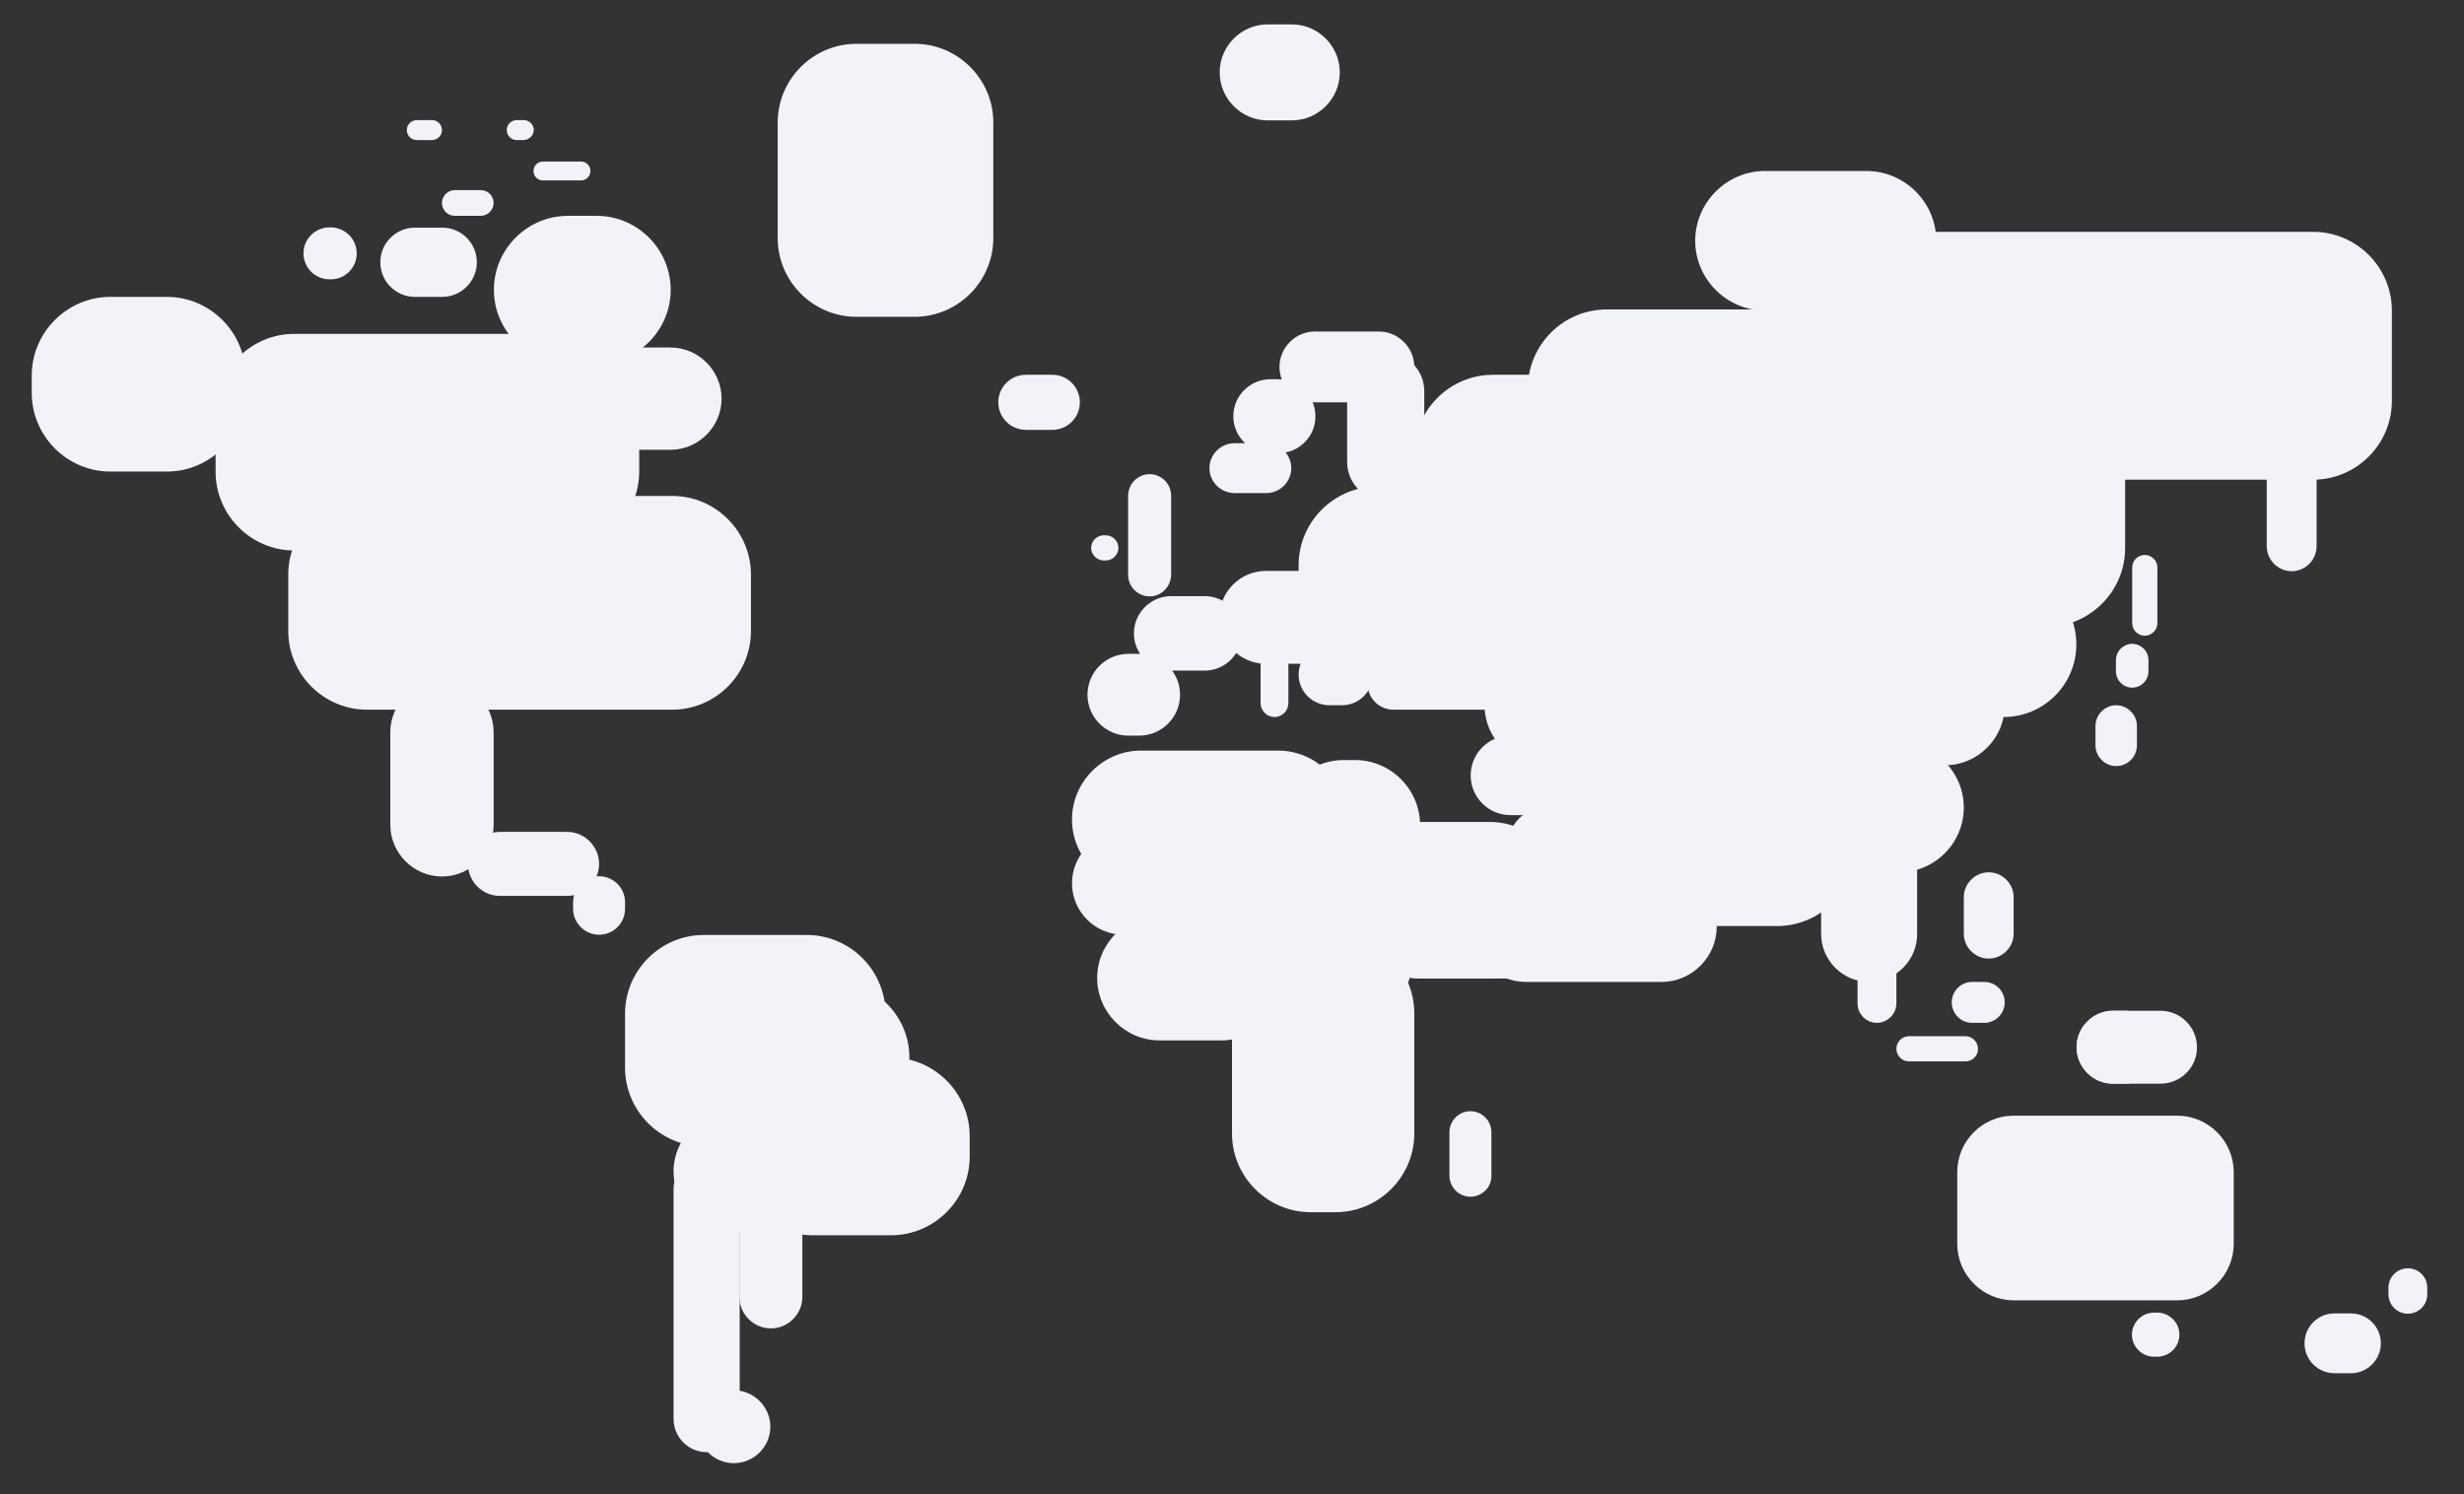 <?xml version="1.0" encoding="utf-8"?>
<!-- Generator: Adobe Illustrator 19.1.0, SVG Export Plug-In . SVG Version: 6.00 Build 0)  -->
<svg version="1.1" xmlns="http://www.w3.org/2000/svg" xmlns:xlink="http://www.w3.org/1999/xlink" x="0px" y="0px"
	 viewBox="49 13.5 939.4 569.8" style="enable-background:new 49 13.5 939.4 569.8;" xml:space="preserve">
<rect x="49" y="13.5" width="939.4" height="569.8" fill="#333333" stroke="none"/>
<style type="text/css">
	.st0{display:none;}
	.st1{fill:#F1F3F8;}
	.st2{display:inline;fill:#6C5388;}
	.st3{display:inline;fill:#212121;}
	.st4{display:inline;fill:#BE9494;}
	.st5{display:inline;fill:#538D73;}
	.st6{display:inline;fill:#B8C4DE;}
</style>
<g id="Layer_2">
</g>
<g id="Layer_1">
	<g id="hvid_nedenunder">
		<path class="st1" d="M530,406.2h28.3c16.5,0,30-13.5,30-30v-40.6c0-16.5-13.5-30-30-30H530c-16.5,0-30,13.5-30,30v40.6
			C500,392.7,513.5,406.2,530,406.2z"/>
		<path class="st1" d="M558.2,475.7h-9.5c-16.5,0-30-13.5-30-30v-45.8c0-16.5,13.5-30,30-30h9.5c16.5,0,30,13.5,30,30v45.8
			C588.2,462.2,574.7,475.7,558.2,475.7z"/>
		<path class="st1" d="M609.6,469.8L609.6,469.8c-4.4,0-8-3.6-8-8v-16.6c0-4.4,3.6-8,8-8l0,0c4.4,0,8,3.6,8,8v16.6
			C617.7,466.2,614,469.8,609.6,469.8z"/>
		<path class="st1" d="M541.5,59.4h-9.2c-10.1,0-18.3-8.3-18.3-18.3l0,0c0-10.1,8.3-18.3,18.3-18.3h9.2c10.1,0,18.3,8.3,18.3,18.3
			l0,0C559.8,51.1,551.6,59.4,541.5,59.4z"/>
		<path class="st1" d="M829.2,252.5h-211c-16.5,0-30-13.5-30-30v-36.1c0-16.5,13.5-30,30-30h211c16.5,0,30,13.5,30,30v36.1
			C859.2,239,845.7,252.5,829.2,252.5z"/>
		<path class="st1" d="M622.2,266.6h-48.1c-16.5,0-30-13.5-30-30V229c0-16.5,13.5-30,30-30h48.1c16.5,0,30,13.5,30,30v7.6
			C652.2,253.1,638.7,266.6,622.2,266.6z"/>
		<path class="st1" d="M812.9,286.9H634.3c-15.3,0-27.8-12.5-27.8-27.8l0,0c0-15.3,12.5-27.8,27.8-27.8h178.5
			c15.3,0,27.8,12.5,27.8,27.8l0,0C840.7,274.4,828.2,286.9,812.9,286.9z"/>
		<path class="st1" d="M790.5,305.3H637.8c-12.6,0-22.8-10.3-22.8-22.8l0,0c0-12.6,10.3-22.8,22.8-22.8h152.7
			c12.6,0,22.8,10.3,22.8,22.8l0,0C813.3,295,803,305.3,790.5,305.3z"/>
		<path class="st1" d="M725.9,366.2H693c-16.5,0-30-13.5-30-30v-23.8c0-16.5,13.5-30,30-30h32.9c16.5,0,30,13.5,30,30v23.8
			C755.9,352.7,742.4,366.2,725.9,366.2z"/>
		<path class="st1" d="M872.7,426.7h-18.1c-7.7,0-13.9-6.3-13.9-13.9l0,0c0-7.7,6.3-13.9,13.9-13.9h18.1c7.7,0,13.9,6.3,13.9,13.9
			l0,0C886.7,420.4,880.4,426.7,872.7,426.7z"/>
		<path class="st1" d="M871.5,530.8h-1.3c-4.6,0-8.4-3.8-8.4-8.4l0,0c0-4.6,3.8-8.4,8.4-8.4h1.3c4.6,0,8.4,3.8,8.4,8.4l0,0
			C879.9,527,876.1,530.8,871.5,530.8z"/>
		<path class="st1" d="M945.3,537.1H939c-6.3,0-11.4-5.1-11.4-11.4l0,0c0-6.3,5.1-11.4,11.4-11.4h6.3c6.3,0,11.4,5.1,11.4,11.4l0,0
			C956.7,532,951.5,537.1,945.3,537.1z"/>
		<path class="st1" d="M967,514.4L967,514.4c-4.1,0-7.4-3.3-7.4-7.4v-2.5c0-4.1,3.3-7.4,7.4-7.4l0,0c4.1,0,7.4,3.3,7.4,7.4v2.5
			C974.4,511.1,971.1,514.4,967,514.4z"/>
		<path class="st1" d="M855.8,305.6L855.8,305.6c-4.3,0-7.9-3.6-7.9-7.9v-7.4c0-4.3,3.6-7.9,7.9-7.9l0,0c4.3,0,7.9,3.6,7.9,7.9v7.4
			C863.7,302.1,860.1,305.6,855.8,305.6z"/>
		<path class="st1" d="M861.9,275.7L861.9,275.7c-3.4,0-6.2-2.8-6.2-6.2v-4.3c0-3.4,2.8-6.2,6.2-6.2l0,0c3.4,0,6.2,2.8,6.2,6.2v4.3
			C868.1,272.9,865.3,275.7,861.9,275.7z"/>
		<path class="st1" d="M866.7,255.9L866.7,255.9c-2.6,0-4.8-2.1-4.8-4.8v-21.2c0-2.6,2.1-4.8,4.8-4.8l0,0c2.6,0,4.8,2.1,4.8,4.8
			v21.2C871.5,253.7,869.3,255.9,866.7,255.9z"/>
		<path class="st1" d="M836.7,198.9H661.5c-16.5,0-30-13.5-30-30v-7.4c0-16.5,13.5-30,30-30h175.2c16.5,0,30,13.5,30,30v7.5
			C866.7,185.4,853.2,198.9,836.7,198.9z"/>
		<path class="st1" d="M930.9,196.4H765.7c-16.5,0-30-13.5-30-30v-34.5c0-16.5,13.5-30,30-30h165.2c16.5,0,30,13.5,30,30v34.5
			C960.9,182.9,947.4,196.4,930.9,196.4z"/>
		<path class="st1" d="M922.7,231.3L922.7,231.3c-5.2,0-9.5-4.3-9.5-9.5v-31.9c0-5.2,4.3-9.5,9.5-9.5l0,0c5.2,0,9.5,4.3,9.5,9.5
			v31.9C932.2,227,927.9,231.3,922.7,231.3z"/>
		<path class="st1" d="M760.6,131.9h-38.7c-14.6,0-26.6-12-26.6-26.6l0,0c0-14.6,12-26.6,26.6-26.6h38.7c14.6,0,26.6,12,26.6,26.6
			l0,0C787.1,119.9,775.2,131.9,760.6,131.9z"/>
		<path class="st1" d="M675.5,386.6h-85.1c-15.4,0-27.9-12.6-27.9-27.9l0,0c0-15.4,12.6-27.9,27.9-27.9h85.1
			c15.4,0,27.9,12.6,27.9,27.9l0,0C703.5,374,690.9,386.6,675.5,386.6z"/>
		<path class="st1" d="M615.1,284.1h-34.9c-5.4,0-9.8-4.4-9.8-9.8v-0.2c0-5.4,4.4-9.8,9.8-9.8h34.9c5.4,0,9.8,4.4,9.8,9.8v0.2
			C624.9,279.7,620.5,284.1,615.1,284.1z"/>
		<path class="st1" d="M523,403.5L523,403.5c-15.5,0-28.2-12.7-28.2-28.2v-8.6c0-15.5,12.7-28.2,28.2-28.2l0,0
			c15.5,0,28.2,12.7,28.2,28.2v8.6C551.1,390.8,538.5,403.5,523,403.5z"/>
		<path class="st1" d="M514.7,410.2h-23.6c-13.1,0-23.8-10.7-23.8-23.8l0,0c0-13.1,10.7-23.8,23.8-23.8h23.6
			c13.1,0,23.8,10.7,23.8,23.8l0,0C538.5,399.5,527.8,410.2,514.7,410.2z"/>
	</g>
	<g id="sort_copy">
		<path class="st1" d="M450.2,177.4h-10.1c-5.8,0-10.5-4.7-10.5-10.5l0,0c0-5.8,4.7-10.5,10.5-10.5h10.1c5.8,0,10.5,4.7,10.5,10.5
			l0,0C460.7,172.7,456,177.4,450.2,177.4z"/>
		<path class="st1" d="M531.8,201.5h-12.2c-5.2,0-9.5-4.3-9.5-9.5l0,0c0-5.2,4.3-9.5,9.5-9.5h12.2c5.2,0,9.5,4.3,9.5,9.5l0,0
			C541.3,197.2,537,201.5,531.8,201.5z"/>
		<path class="st1" d="M536.4,186.3h-3.1c-7.8,0-14.1-6.4-14.1-14.1l0,0c0-7.8,6.4-14.1,14.1-14.1h3.1c7.8,0,14.1,6.4,14.1,14.1l0,0
			C550.6,179.9,544.2,186.3,536.4,186.3z"/>
		<path class="st1" d="M574.7,166.9h-24.4c-7.4,0-13.5-6.1-13.5-13.5l0,0c0-7.4,6.1-13.5,13.5-13.5h24.4c7.4,0,13.5,6.1,13.5,13.5
			l0,0C588.2,160.8,582.2,166.9,574.7,166.9z"/>
		<path class="st1" d="M577.3,204.4L577.3,204.4c-8.1,0-14.7-6.6-14.7-14.7v-27.1c0-8.1,6.6-14.7,14.7-14.7l0,0
			c8.1,0,14.7,6.6,14.7,14.7v27.1C592,197.8,585.4,204.4,577.3,204.4z"/>
	</g>
	<g id="rød_copy">
		<path class="st1" d="M112.6,193.3H91.1c-16.5,0-30-13.5-30-30v-6.6c0-16.5,13.5-30,30-30h21.5c16.5,0,30,13.5,30,30v6.6
			C142.6,179.8,129.1,193.3,112.6,193.3z"/>
		<path class="st1" d="M262.6,223.4H161.2c-16.5,0-30-13.5-30-30v-22.6c0-16.5,13.5-30,30-30h101.5c16.5,0,30,13.5,30,30v22.6
			C292.6,209.9,279.1,223.4,262.6,223.4z"/>
		<path class="st1" d="M305.3,284.1H188.9c-16.5,0-30-13.5-30-30v-21.5c0-16.5,13.5-30,30-30h116.4c16.5,0,30,13.5,30,30v21.5
			C335.3,270.6,321.8,284.1,305.3,284.1z"/>
		<path class="st1" d="M287,185h17.6c10.7,0,19.5-8.8,19.5-19.5l0,0c0-10.7-8.8-19.5-19.5-19.5H287c-10.7,0-19.5,8.8-19.5,19.5l0,0
			C267.6,176.3,276.3,185,287,185z"/>
		<path class="st1" d="M276.5,152.2h-11c-15.5,0-28.2-12.7-28.2-28.2l0,0c0-15.5,12.7-28.2,28.2-28.2h11c15.5,0,28.2,12.7,28.2,28.2
			l0,0C304.7,139.5,292,152.2,276.5,152.2z"/>
		<path class="st1" d="M217.6,126.7h-10.4c-7.3,0-13.2-5.9-13.2-13.2l0,0c0-7.3,5.9-13.2,13.2-13.2h10.4c7.3,0,13.2,5.9,13.2,13.2
			l0,0C230.8,120.7,224.9,126.7,217.6,126.7z"/>
		<path class="st1" d="M232.3,95.8h-9.9c-2.7,0-4.9-2.2-4.9-4.9l0,0c0-2.7,2.2-4.9,4.9-4.9h9.9c2.7,0,4.9,2.2,4.9,4.9l0,0
			C237.2,93.5,235,95.8,232.3,95.8z"/>
		<path class="st1" d="M175.1,120h-0.5c-5.4,0-9.9-4.4-9.9-9.9l0,0c0-5.4,4.4-9.9,9.9-9.9h0.5c5.4,0,9.9,4.4,9.9,9.9l0,0
			C185,115.6,180.6,120,175.1,120z"/>
		<path class="st1" d="M217.5,347.7L217.5,347.7c-10.8,0-19.7-8.9-19.7-19.7v-35.3c0-10.8,8.9-19.7,19.7-19.7l0,0
			c10.8,0,19.7,8.9,19.7,19.7V328C237.2,338.9,228.3,347.7,217.5,347.7z"/>
		<path class="st1" d="M265.2,355.1h-25.6c-6.7,0-12.2-5.5-12.2-12.2l0,0c0-6.7,5.5-12.2,12.2-12.2h25.6c6.7,0,12.2,5.5,12.2,12.2
			l0,0C277.4,349.6,271.9,355.1,265.2,355.1z"/>
		<path class="st1" d="M277.4,369.9L277.4,369.9c-5.4,0-9.9-4.4-9.9-9.9v-2.5c0-5.4,4.4-9.9,9.9-9.9l0,0c5.4,0,9.9,4.4,9.9,9.9v2.5
			C287.3,365.5,282.9,369.9,277.4,369.9z"/>
		<path class="st1" d="M356.6,450.6h-39.3c-16.5,0-30-13.5-30-30V400c0-16.5,13.5-30,30-30h39.3c16.5,0,30,13.5,30,30v20.6
			C386.6,437.1,373.1,450.6,356.6,450.6z"/>
		<path class="st1" d="M340,483.2h-11.2c-12.7,0-23-10.4-23-23l0,0c0-12.7,10.4-23,23-23H340c12.7,0,23,10.4,23,23l0,0
			C363,472.8,352.7,483.2,340,483.2z"/>
		<path class="st1" d="M318.4,454.3L318.4,454.3c-6.9,0-12.6,5.7-12.6,12.6v87.7c0,6.9,5.7,12.6,12.6,12.6l0,0
			c6.9,0,12.6-5.7,12.6-12.6v-87.7C331,460,325.3,454.3,318.4,454.3z"/>
		<path class="st1" d="M328.8,571.4L328.8,571.4c7.6,0,13.9-6.3,13.9-13.9l0,0c0-7.6-6.3-13.9-13.9-13.9l0,0
			c-7.6,0-13.9,6.3-13.9,13.9l0,0C314.9,565.2,321.2,571.4,328.8,571.4z"/>
		<path class="st1" d="M483.3,294h-4.1c-8.6,0-15.6-7-15.6-15.6l0,0c0-8.6,7-15.6,15.6-15.6h4.1c8.6,0,15.6,7,15.6,15.6l0,0
			C498.9,287,491.9,294,483.3,294z"/>
		<path class="st1" d="M508.3,269.2h-12.8c-7.8,0-14.2-6.4-14.2-14.2l0,0c0-7.8,6.4-14.2,14.2-14.2h12.8c7.8,0,14.2,6.4,14.2,14.2
			l0,0C522.4,262.8,516.1,269.2,508.3,269.2z"/>
		<path class="st1" d="M534.9,286.9L534.9,286.9c-2.9,0-5.3-2.4-5.3-5.3v-19.3c0-2.9,2.4-5.3,5.3-5.3l0,0c2.9,0,5.3,2.4,5.3,5.3
			v19.3C540.2,284.5,537.8,286.9,534.9,286.9z"/>
		<path class="st1" d="M487.3,240.9L487.3,240.9c-4.5,0-8.2-3.7-8.2-8.2v-30.2c0-4.5,3.7-8.2,8.2-8.2l0,0c4.5,0,8.2,3.7,8.2,8.2
			v30.2C495.4,237.2,491.8,240.9,487.3,240.9z"/>
		<path class="st1" d="M470.6,227.2h-0.8c-2.6,0-4.8-2.2-4.8-4.8l0,0c0-2.6,2.2-4.8,4.8-4.8h0.8c2.6,0,4.8,2.2,4.8,4.8l0,0
			C475.4,225,473.2,227.2,470.6,227.2z"/>
		<path class="st1" d="M773,346.1h-47.2c-13.6,0-24.7-11.1-24.7-24.7l0,0c0-13.6,11.1-24.7,24.7-24.7H773
			c13.6,0,24.7,11.1,24.7,24.7l0,0C797.7,335,786.6,346.1,773,346.1z"/>
		<path class="st1" d="M761.6,387.9L761.6,387.9c-10.1,0-18.3-8.3-18.3-18.3v-25c0-10.1,8.3-18.3,18.3-18.3l0,0
			c10.1,0,18.3,8.3,18.3,18.3v25C780,379.6,771.7,387.9,761.6,387.9z"/>
		<path class="st1" d="M764.6,403.5L764.6,403.5c-4.1,0-7.4-3.3-7.4-7.4v-12.7c0-4.1,3.3-7.4,7.4-7.4l0,0c4.1,0,7.4,3.3,7.4,7.4
			v12.7C772,400.1,768.6,403.5,764.6,403.5z"/>
		<path class="st1" d="M807.2,379L807.2,379c-5.2,0-9.5-4.3-9.5-9.5v-13.9c0-5.2,4.3-9.5,9.5-9.5l0,0c5.2,0,9.5,4.3,9.5,9.5v13.9
			C816.7,374.7,812.4,379,807.2,379z"/>
		<path class="st1" d="M805.5,403.5h-4.6c-4.3,0-7.8-3.5-7.8-7.8l0,0c0-4.3,3.5-7.8,7.8-7.8h4.6c4.3,0,7.8,3.5,7.8,7.8l0,0
			C813.3,400,809.8,403.5,805.5,403.5z"/>
		<path class="st1" d="M798.3,418.2h-21.5c-2.7,0-4.8-2.2-4.8-4.8l0,0c0-2.7,2.2-4.8,4.8-4.8h21.5c2.7,0,4.8,2.2,4.8,4.8l0,0
			C803.2,416,801,418.2,798.3,418.2z"/>
		<path class="st1" d="M248.6,66.9H246c-2.1,0-3.8-1.7-3.8-3.8l0,0c0-2.1,1.7-3.8,3.8-3.8h2.7c2.1,0,3.8,1.7,3.8,3.8l0,0
			C252.4,65.2,250.7,66.9,248.6,66.9z"/>
		<path class="st1" d="M213.7,66.9h-5.8c-2.1,0-3.8-1.7-3.8-3.8l0,0c0-2.1,1.7-3.8,3.8-3.8h5.8c2.1,0,3.8,1.7,3.8,3.8l0,0
			C217.5,65.2,215.8,66.9,213.7,66.9z"/>
		<path class="st1" d="M270.5,82.3H256c-2,0-3.6-1.6-3.6-3.6l0,0c0-2,1.6-3.6,3.6-3.6h14.5c2,0,3.6,1.6,3.6,3.6l0,0
			C274.1,80.7,272.5,82.3,270.5,82.3z"/>
		<path class="st1" d="M549.2,266.6h-17.6c-9.7,0-17.7-7.9-17.7-17.7l0,0c0-9.7,7.9-17.7,17.7-17.7h17.6c9.7,0,17.7,7.9,17.7,17.7
			l0,0C566.8,258.6,558.9,266.6,549.2,266.6z"/>
		<path class="st1" d="M555.8,282.4h4.9c6.4,0,11.7-5.3,11.7-11.7l0,0c0-6.4-5.3-11.7-11.7-11.7h-4.9c-6.4,0-11.7,5.3-11.7,11.7l0,0
			C544.1,277.2,549.4,282.4,555.8,282.4z"/>
		<path class="st1" d="M487.6,369.9h-10.3c-10.8,0-19.6-8.8-19.6-19.6l0,0c0-10.8,8.8-19.6,19.6-19.6h10.3
			c10.8,0,19.6,8.8,19.6,19.6l0,0C507.2,361.1,498.4,369.9,487.6,369.9z"/>
		<path class="st1" d="M536.3,352.3H484c-14.4,0-26.3-11.8-26.3-26.3l0,0c0-14.4,11.8-26.3,26.3-26.3h52.3
			c14.4,0,26.3,11.8,26.3,26.3l0,0C562.6,340.4,550.7,352.3,536.3,352.3z"/>
		<path class="st1" d="M565.6,355.9h-4.3c-13.7,0-24.8-11.2-24.8-24.8v-3c0-13.7,11.2-24.8,24.8-24.8h4.3
			c13.7,0,24.8,11.2,24.8,24.8v3C590.5,344.7,579.3,355.9,565.6,355.9z"/>
		<path class="st1" d="M617,326.9h-26.5c-15.4,0-27.9,12.6-27.9,27.9v3.8c0,15.4,12.6,27.9,27.9,27.9H617
			c15.4,0,27.9-12.6,27.9-27.9v-3.8C644.9,339.5,632.4,326.9,617,326.9z"/>
		<path class="st1" d="M685.2,352.3H638c-7.7,0-14-6.3-14-14v-2.8c0-7.7,6.3-14,14-14h47.1c7.7,0,14,6.3,14,14v2.8
			C699.2,345.9,692.9,352.3,685.2,352.3z"/>
		<path class="st1" d="M682.5,387.9h-51.8c-11.5,0-21-9.4-21-21l0,0c0-11.5,9.4-21,21-21h51.8c11.5,0,21,9.4,21,21l0,0
			C703.5,378.4,694,387.9,682.5,387.9z"/>
		<path class="st1" d="M726.5,366.6h-34.3c-16.5,0-30-13.5-30-30v-19.4c0-16.5,13.5-30,30-30h34.3c16.5,0,30,13.5,30,30v19.4
			C756.5,353.1,743,366.6,726.5,366.6z"/>
		<path class="st1" d="M858.8,426.7h-4.2c-7.7,0-13.9-6.3-13.9-13.9l0,0c0-7.7,6.3-13.9,13.9-13.9h4.2c7.7,0,13.9,6.3,13.9,13.9l0,0
			C872.7,420.4,866.5,426.7,858.8,426.7z"/>
	</g>
	<g id="grøn_copy">
		<path class="st1" d="M366.8,445.6h-23.7c-15.9,0-28.9-13-28.9-28.9l0,0c0-15.9,13-28.9,28.9-28.9h23.7c15.9,0,28.9,13,28.9,28.9
			l0,0C395.7,432.6,382.7,445.6,366.8,445.6z"/>
		<path class="st1" d="M388.7,484.5h-29.9c-16.5,0-30-13.5-30-30v-7.8c0-16.5,13.5-30,30-30h29.9c16.5,0,30,13.5,30,30v7.8
			C418.7,471,405.2,484.5,388.7,484.5z"/>
		<path class="st1" d="M342.9,520L342.9,520c-6.6,0-12-5.4-12-12v-29.1c0-6.6,5.4-12,12-12l0,0c6.6,0,12,5.4,12,12V508
			C354.9,514.6,349.5,520,342.9,520z"/>
		<path class="st1" d="M566.4,252.5h-6.9c-3.3,0-6-2.7-6-6l0,0c0-3.3,2.7-6,6-6h6.9c3.3,0,6,2.7,6,6l0,0
			C572.4,249.8,569.7,252.5,566.4,252.5z"/>
		<path class="st1" d="M578.1,269.2h-11.4c-5.6,0-10.2-4.6-10.2-10.2l0,0c0-5.6,4.6-10.2,10.2-10.2h11.4c5.6,0,10.2,4.6,10.2,10.2
			l0,0C588.2,264.7,583.7,269.2,578.1,269.2z"/>
		<path class="st1" d="M592,278.6L592,278.6c-6.6,0-12-5.4-12-12l0,0c0-6.6,5.4-12,12-12l0,0c6.6,0,12,5.4,12,12l0,0
			C604,273.2,598.6,278.6,592,278.6z"/>
		<path class="st1" d="M657.3,294h-32.5c-8.3,0-15.1,6.8-15.1,15.1v0.1c0,8.3,6.8,15.1,15.1,15.1h32.5c8.3,0,15.1-6.8,15.1-15.1
			v-0.1C672.4,300.8,665.6,294,657.3,294z"/>
	</g>
	<g id="lilla_copy">
		<path class="st1" d="M795.2,460.4v27.4c0,11.8,9.7,21.5,21.5,21.5h62.4c11.8,0,21.5-9.7,21.5-21.5v-27.4
			c0-11.8-9.7-21.5-21.5-21.5h-62.4C804.8,438.9,795.2,448.6,795.2,460.4z"/>
	</g>
	<g id="lilla" class="st0">
		<path class="st2" d="M795.2,460.4v27.4c0,11.8,9.7,21.5,21.5,21.5h62.4c11.8,0,21.5-9.7,21.5-21.5v-27.4
			c0-11.8-9.7-21.5-21.5-21.5h-62.4C804.8,438.9,795.2,448.6,795.2,460.4z"/>
	</g>
	<g id="sort" class="st0">
		<path class="st3" d="M450.2,177.4h-10.1c-5.8,0-10.5-4.7-10.5-10.5l0,0c0-5.8,4.7-10.5,10.5-10.5h10.1c5.8,0,10.5,4.7,10.5,10.5
			l0,0C460.7,172.7,456,177.4,450.2,177.4z"/>
		<path class="st3" d="M531.8,201.5h-12.2c-5.2,0-9.5-4.3-9.5-9.5l0,0c0-5.2,4.3-9.5,9.5-9.5h12.2c5.2,0,9.5,4.3,9.5,9.5l0,0
			C541.3,197.2,537,201.5,531.8,201.5z"/>
		<path class="st3" d="M536.4,186.3h-3.1c-7.8,0-14.1-6.4-14.1-14.1l0,0c0-7.8,6.4-14.1,14.1-14.1h3.1c7.8,0,14.1,6.4,14.1,14.1l0,0
			C550.6,179.9,544.2,186.3,536.4,186.3z"/>
		<path class="st3" d="M574.7,166.9h-24.4c-7.4,0-13.5-6.1-13.5-13.5l0,0c0-7.4,6.1-13.5,13.5-13.5h24.4c7.4,0,13.5,6.1,13.5,13.5
			l0,0C588.2,160.8,582.2,166.9,574.7,166.9z"/>
		<path class="st3" d="M577.3,204.4L577.3,204.4c-8.1,0-14.7-6.6-14.7-14.7v-27.1c0-8.1,6.6-14.7,14.7-14.7l0,0
			c8.1,0,14.7,6.6,14.7,14.7v27.1C592,197.8,585.4,204.4,577.3,204.4z"/>
	</g>
	<g id="rød" class="st0">
		<path class="st4" d="M112.6,193.3H91.1c-16.5,0-30-13.5-30-30v-6.6c0-16.5,13.5-30,30-30h21.5c16.5,0,30,13.5,30,30v6.6
			C142.6,179.8,129.1,193.3,112.6,193.3z"/>
		<path class="st4" d="M262.6,223.4H161.2c-16.5,0-30-13.5-30-30v-22.6c0-16.5,13.5-30,30-30h101.5c16.5,0,30,13.5,30,30v22.6
			C292.6,209.9,279.1,223.4,262.6,223.4z"/>
		<path class="st4" d="M305.3,284.1H188.9c-16.5,0-30-13.5-30-30v-21.5c0-16.5,13.5-30,30-30h116.4c16.5,0,30,13.5,30,30v21.5
			C335.3,270.6,321.8,284.1,305.3,284.1z"/>
		<path class="st4" d="M287,185h17.6c10.7,0,19.5-8.8,19.5-19.5l0,0c0-10.7-8.8-19.5-19.5-19.5H287c-10.7,0-19.5,8.8-19.5,19.5l0,0
			C267.6,176.3,276.3,185,287,185z"/>
		<path class="st4" d="M276.5,152.2h-11c-15.5,0-28.2-12.7-28.2-28.2l0,0c0-15.5,12.7-28.2,28.2-28.2h11c15.5,0,28.2,12.7,28.2,28.2
			l0,0C304.7,139.5,292,152.2,276.5,152.2z"/>
		<path class="st4" d="M217.6,126.7h-10.4c-7.3,0-13.2-5.9-13.2-13.2l0,0c0-7.3,5.9-13.2,13.2-13.2h10.4c7.3,0,13.2,5.9,13.2,13.2
			l0,0C230.8,120.7,224.9,126.7,217.6,126.7z"/>
		<path class="st4" d="M232.3,95.8h-9.9c-2.7,0-4.9-2.2-4.9-4.9l0,0c0-2.7,2.2-4.9,4.9-4.9h9.9c2.7,0,4.9,2.2,4.9,4.9l0,0
			C237.2,93.5,235,95.8,232.3,95.8z"/>
		<path class="st4" d="M175.1,120h-0.5c-5.4,0-9.9-4.4-9.9-9.9l0,0c0-5.4,4.4-9.9,9.9-9.9h0.5c5.4,0,9.9,4.4,9.9,9.9l0,0
			C185,115.6,180.6,120,175.1,120z"/>
		<path class="st4" d="M217.5,347.7L217.5,347.7c-10.8,0-19.7-8.9-19.7-19.7v-35.3c0-10.8,8.9-19.7,19.7-19.7l0,0
			c10.8,0,19.7,8.9,19.7,19.7V328C237.2,338.9,228.3,347.7,217.5,347.7z"/>
		<path class="st4" d="M265.2,355.1h-25.6c-6.7,0-12.2-5.5-12.2-12.2l0,0c0-6.7,5.5-12.2,12.2-12.2h25.6c6.7,0,12.2,5.5,12.2,12.2
			l0,0C277.4,349.6,271.9,355.1,265.2,355.1z"/>
		<path class="st4" d="M277.4,369.9L277.4,369.9c-5.4,0-9.9-4.4-9.9-9.9v-2.5c0-5.4,4.4-9.9,9.9-9.9l0,0c5.4,0,9.9,4.4,9.9,9.9v2.5
			C287.3,365.5,282.9,369.9,277.4,369.9z"/>
		<path class="st4" d="M356.6,450.6h-39.3c-16.5,0-30-13.5-30-30V400c0-16.5,13.5-30,30-30h39.3c16.5,0,30,13.5,30,30v20.6
			C386.6,437.1,373.1,450.6,356.6,450.6z"/>
		<path class="st4" d="M340,483.2h-11.2c-12.7,0-23-10.4-23-23l0,0c0-12.7,10.4-23,23-23H340c12.7,0,23,10.4,23,23l0,0
			C363,472.8,352.7,483.2,340,483.2z"/>
		<path class="st4" d="M318.4,454.3L318.4,454.3c-6.9,0-12.6,5.7-12.6,12.6v87.7c0,6.9,5.7,12.6,12.6,12.6l0,0
			c6.9,0,12.6-5.7,12.6-12.6v-87.7C331,460,325.3,454.3,318.4,454.3z"/>
		<path class="st4" d="M328.8,571.4L328.8,571.4c7.6,0,13.9-6.3,13.9-13.9l0,0c0-7.6-6.3-13.9-13.9-13.9l0,0
			c-7.6,0-13.9,6.3-13.9,13.9l0,0C314.9,565.2,321.2,571.4,328.8,571.4z"/>
		<path class="st4" d="M483.3,294h-4.1c-8.6,0-15.6-7-15.6-15.6l0,0c0-8.6,7-15.6,15.6-15.6h4.1c8.6,0,15.6,7,15.6,15.6l0,0
			C498.9,287,491.9,294,483.3,294z"/>
		<path class="st4" d="M508.3,269.2h-12.8c-7.8,0-14.2-6.4-14.2-14.2l0,0c0-7.8,6.4-14.2,14.2-14.2h12.8c7.8,0,14.2,6.4,14.2,14.2
			l0,0C522.4,262.8,516.1,269.2,508.3,269.2z"/>
		<path class="st4" d="M534.9,286.9L534.9,286.9c-2.9,0-5.3-2.4-5.3-5.3v-19.3c0-2.9,2.4-5.3,5.3-5.3l0,0c2.9,0,5.3,2.4,5.3,5.3
			v19.3C540.2,284.5,537.8,286.9,534.9,286.9z"/>
		<path class="st4" d="M487.3,240.9L487.3,240.9c-4.5,0-8.2-3.7-8.2-8.2v-30.2c0-4.5,3.7-8.2,8.2-8.2l0,0c4.5,0,8.2,3.7,8.2,8.2
			v30.2C495.4,237.2,491.8,240.9,487.3,240.9z"/>
		<path class="st4" d="M470.6,227.2h-0.8c-2.6,0-4.8-2.2-4.8-4.8l0,0c0-2.6,2.2-4.8,4.8-4.8h0.8c2.6,0,4.8,2.2,4.8,4.8l0,0
			C475.4,225,473.2,227.2,470.6,227.2z"/>
		<path class="st4" d="M773,346.1h-47.2c-13.6,0-24.7-11.1-24.7-24.7l0,0c0-13.6,11.1-24.7,24.7-24.7H773
			c13.6,0,24.7,11.1,24.7,24.7l0,0C797.7,335,786.6,346.1,773,346.1z"/>
		<path class="st4" d="M761.6,387.9L761.6,387.9c-10.1,0-18.3-8.3-18.3-18.3v-25c0-10.1,8.3-18.3,18.3-18.3l0,0
			c10.1,0,18.3,8.3,18.3,18.3v25C780,379.6,771.7,387.9,761.6,387.9z"/>
		<path class="st4" d="M764.6,403.5L764.6,403.5c-4.1,0-7.4-3.3-7.4-7.4v-12.7c0-4.1,3.3-7.4,7.4-7.4l0,0c4.1,0,7.4,3.3,7.4,7.4
			v12.7C772,400.1,768.6,403.5,764.6,403.5z"/>
		<path class="st4" d="M807.2,379L807.2,379c-5.2,0-9.5-4.3-9.5-9.5v-13.9c0-5.2,4.3-9.5,9.5-9.5l0,0c5.2,0,9.5,4.3,9.5,9.5v13.9
			C816.7,374.7,812.4,379,807.2,379z"/>
		<path class="st4" d="M805.5,403.5h-4.6c-4.3,0-7.8-3.5-7.8-7.8l0,0c0-4.3,3.5-7.8,7.8-7.8h4.6c4.3,0,7.8,3.5,7.8,7.8l0,0
			C813.3,400,809.8,403.5,805.5,403.5z"/>
		<path class="st4" d="M798.3,418.2h-21.5c-2.7,0-4.8-2.2-4.8-4.8l0,0c0-2.7,2.2-4.8,4.8-4.8h21.5c2.7,0,4.8,2.2,4.8,4.8l0,0
			C803.2,416,801,418.2,798.3,418.2z"/>
		<path class="st4" d="M248.6,66.9H246c-2.1,0-3.8-1.7-3.8-3.8l0,0c0-2.1,1.7-3.8,3.8-3.8h2.7c2.1,0,3.8,1.7,3.8,3.8l0,0
			C252.4,65.2,250.7,66.9,248.6,66.9z"/>
		<path class="st4" d="M213.7,66.9h-5.8c-2.1,0-3.8-1.7-3.8-3.8l0,0c0-2.1,1.7-3.8,3.8-3.8h5.8c2.1,0,3.8,1.7,3.8,3.8l0,0
			C217.5,65.2,215.8,66.9,213.7,66.9z"/>
		<path class="st4" d="M270.5,82.3H256c-2,0-3.6-1.6-3.6-3.6l0,0c0-2,1.6-3.6,3.6-3.6h14.5c2,0,3.6,1.6,3.6,3.6l0,0
			C274.1,80.7,272.5,82.3,270.5,82.3z"/>
		<path class="st4" d="M549.2,266.6h-17.6c-9.7,0-17.7-7.9-17.7-17.7l0,0c0-9.7,7.9-17.7,17.7-17.7h17.6c9.7,0,17.7,7.9,17.7,17.7
			l0,0C566.8,258.6,558.9,266.6,549.2,266.6z"/>
		<path class="st4" d="M555.8,282.4h4.9c6.4,0,11.7-5.3,11.7-11.7l0,0c0-6.4-5.3-11.7-11.7-11.7h-4.9c-6.4,0-11.7,5.3-11.7,11.7l0,0
			C544.1,277.2,549.4,282.4,555.8,282.4z"/>
		<path class="st4" d="M487.6,369.9h-10.3c-10.8,0-19.6-8.8-19.6-19.6l0,0c0-10.8,8.8-19.6,19.6-19.6h10.3
			c10.8,0,19.6,8.8,19.6,19.6l0,0C507.2,361.1,498.4,369.9,487.6,369.9z"/>
		<path class="st4" d="M536.3,352.3H484c-14.4,0-26.3-11.8-26.3-26.3l0,0c0-14.4,11.8-26.3,26.3-26.3h52.3
			c14.4,0,26.3,11.8,26.3,26.3l0,0C562.6,340.4,550.7,352.3,536.3,352.3z"/>
		<path class="st4" d="M565.6,355.9h-4.3c-13.7,0-24.8-11.2-24.8-24.8v-3c0-13.7,11.2-24.8,24.8-24.8h4.3
			c13.7,0,24.8,11.2,24.8,24.8v3C590.5,344.7,579.3,355.9,565.6,355.9z"/>
		<path class="st4" d="M617,326.9h-26.5c-15.4,0-27.9,12.6-27.9,27.9v3.8c0,15.4,12.6,27.9,27.9,27.9H617
			c15.4,0,27.9-12.6,27.9-27.9v-3.8C644.9,339.5,632.4,326.9,617,326.9z"/>
		<path class="st4" d="M685.2,352.3H638c-7.7,0-14-6.3-14-14v-2.8c0-7.7,6.3-14,14-14h47.1c7.7,0,14,6.3,14,14v2.8
			C699.2,345.9,692.9,352.3,685.2,352.3z"/>
		<path class="st4" d="M682.5,387.9h-51.8c-11.5,0-21-9.4-21-21l0,0c0-11.5,9.4-21,21-21h51.8c11.5,0,21,9.4,21,21l0,0
			C703.5,378.4,694,387.9,682.5,387.9z"/>
		<path class="st4" d="M726.5,366.6h-34.3c-16.5,0-30-13.5-30-30v-19.4c0-16.5,13.5-30,30-30h34.3c16.5,0,30,13.5,30,30v19.4
			C756.5,353.1,743,366.6,726.5,366.6z"/>
		<path class="st4" d="M858.8,426.7h-4.2c-7.7,0-13.9-6.3-13.9-13.9l0,0c0-7.7,6.3-13.9,13.9-13.9h4.2c7.7,0,13.9,6.3,13.9,13.9l0,0
			C872.7,420.4,866.5,426.7,858.8,426.7z"/>
	</g>
	<g id="grøn" class="st0">
		<path class="st5" d="M366.8,445.6h-23.7c-15.9,0-28.9-13-28.9-28.9l0,0c0-15.9,13-28.9,28.9-28.9h23.7c15.9,0,28.9,13,28.9,28.9
			l0,0C395.7,432.6,382.7,445.6,366.8,445.6z"/>
		<path class="st5" d="M388.7,484.5h-29.9c-16.5,0-30-13.5-30-30v-7.8c0-16.5,13.5-30,30-30h29.9c16.5,0,30,13.5,30,30v7.8
			C418.7,471,405.2,484.5,388.7,484.5z"/>
		<path class="st5" d="M342.9,520L342.9,520c-6.6,0-12-5.4-12-12v-29.1c0-6.6,5.4-12,12-12l0,0c6.6,0,12,5.4,12,12V508
			C354.9,514.6,349.5,520,342.9,520z"/>
		<path class="st5" d="M566.4,252.5h-6.9c-3.3,0-6-2.7-6-6l0,0c0-3.3,2.7-6,6-6h6.9c3.3,0,6,2.7,6,6l0,0
			C572.4,249.8,569.7,252.5,566.4,252.5z"/>
		<path class="st5" d="M578.1,269.2h-11.4c-5.6,0-10.2-4.6-10.2-10.2l0,0c0-5.6,4.6-10.2,10.2-10.2h11.4c5.6,0,10.2,4.6,10.2,10.2
			l0,0C588.2,264.7,583.7,269.2,578.1,269.2z"/>
		<path class="st5" d="M592,278.6L592,278.6c-6.6,0-12-5.4-12-12l0,0c0-6.6,5.4-12,12-12l0,0c6.6,0,12,5.4,12,12l0,0
			C604,273.2,598.6,278.6,592,278.6z"/>
		<path class="st5" d="M657.3,294h-32.5c-8.3,0-15.1,6.8-15.1,15.1v0.1c0,8.3,6.8,15.1,15.1,15.1h32.5c8.3,0,15.1-6.8,15.1-15.1
			v-0.1C672.4,300.8,665.6,294,657.3,294z"/>
	</g>
	<g id="hvis_ovenpå" class="st0">
		<path class="st6" d="M380.6,398.8L380.6,398.8c-6.7,0-12.2-5.5-12.2-12.2l0,0c0-6.7,5.5-12.2,12.2-12.2l0,0
			c6.7,0,12.2,5.5,12.2,12.2l0,0C392.9,393.3,387.4,398.8,380.6,398.8z"/>
		<path class="st6" d="M375.7,389.8L375.7,389.8c-4,0-7.3-3.3-7.3-7.3v-5c0-4,3.3-7.3,7.3-7.3l0,0c4,0,7.3,3.3,7.3,7.3v5
			C382.9,386.5,379.7,389.8,375.7,389.8z"/>
		<path class="st6" d="M297,214.6h-40.9c-4.8,0-8.8-4-8.8-8.8l0,0c0-4.8,4-8.8,8.8-8.8H297c4.8,0,8.8,4,8.8,8.8l0,0
			C305.8,210.6,301.9,214.6,297,214.6z"/>
		<path class="st6" d="M566.8,177.4L566.8,177.4c-3.8,0-7-3.1-7-7v-5.5c0-3.8,3.1-7,7-7l0,0c3.8,0,7,3.1,7,7v5.5
			C573.8,174.3,570.6,177.4,566.8,177.4z"/>
		<path class="st6" d="M541.3,271.9L541.3,271.9c-3.5,0-6.4-2.9-6.4-6.4v-2.2c0-3.5,2.9-6.4,6.4-6.4l0,0c3.5,0,6.4,2.9,6.4,6.4v2.2
			C547.7,269,544.8,271.9,541.3,271.9z"/>
		<path class="st6" d="M529.7,234.9L529.7,234.9c-4,0-7.2-3.2-7.2-7.2v-10.4c0-4,3.2-7.2,7.2-7.2l0,0c4,0,7.2,3.2,7.2,7.2v10.4
			C536.9,231.6,533.6,234.9,529.7,234.9z"/>
		<path class="st6" d="M467.2,355.9L467.2,355.9c-5.2,0-9.5-4.3-9.5-9.5v-15.6c0-5.2,4.3-9.5,9.5-9.5l0,0c5.2,0,9.5,4.3,9.5,9.5
			v15.6C476.8,351.6,472.5,355.9,467.2,355.9z"/>
		<path class="st6" d="M617.3,389.8L617.3,389.8c-4.2,0-7.6-3.4-7.6-7.6v-36.3c0-4.2,3.4-7.6,7.6-7.6l0,0c4.2,0,7.6,3.4,7.6,7.6
			v36.3C624.9,386.3,621.5,389.8,617.3,389.8z"/>
		<path class="st6" d="M673.6,370.2L673.6,370.2c-3.9,0-7.2-3.2-7.2-7.2v-10c0-3.9,3.2-7.2,7.2-7.2l0,0c3.9,0,7.2,3.2,7.2,7.2v10
			C680.7,367,677.5,370.2,673.6,370.2z"/>
		<path class="st6" d="M673.7,358.7h15.7c3.1,0,5.6,2.5,5.6,5.6l0,0c0,3.1-2.5,5.6-5.6,5.6h-15.7c-3.1,0-5.6-2.5-5.6-5.6l0,0
			C668.1,361.2,670.6,358.7,673.7,358.7z"/>
		<path class="st6" d="M739.7,330.7L739.7,330.7c-8.9,0-16.1-7.3-16.1-16.1v-22.8c0-8.9,7.3-16.1,16.1-16.1l0,0
			c8.9,0,16.1,7.3,16.1,16.1v22.8C755.9,323.5,748.6,330.7,739.7,330.7z"/>
	</g>
	<path class="st1" d="M397.7,134.3h-22.2c-16.5,0-30-13.5-30-30V60.2c0-16.5,13.5-30,30-30h22.2c16.5,0,30,13.5,30,30v44.1
		C427.7,120.8,414.2,134.3,397.7,134.3z"/>
</g>
</svg>
